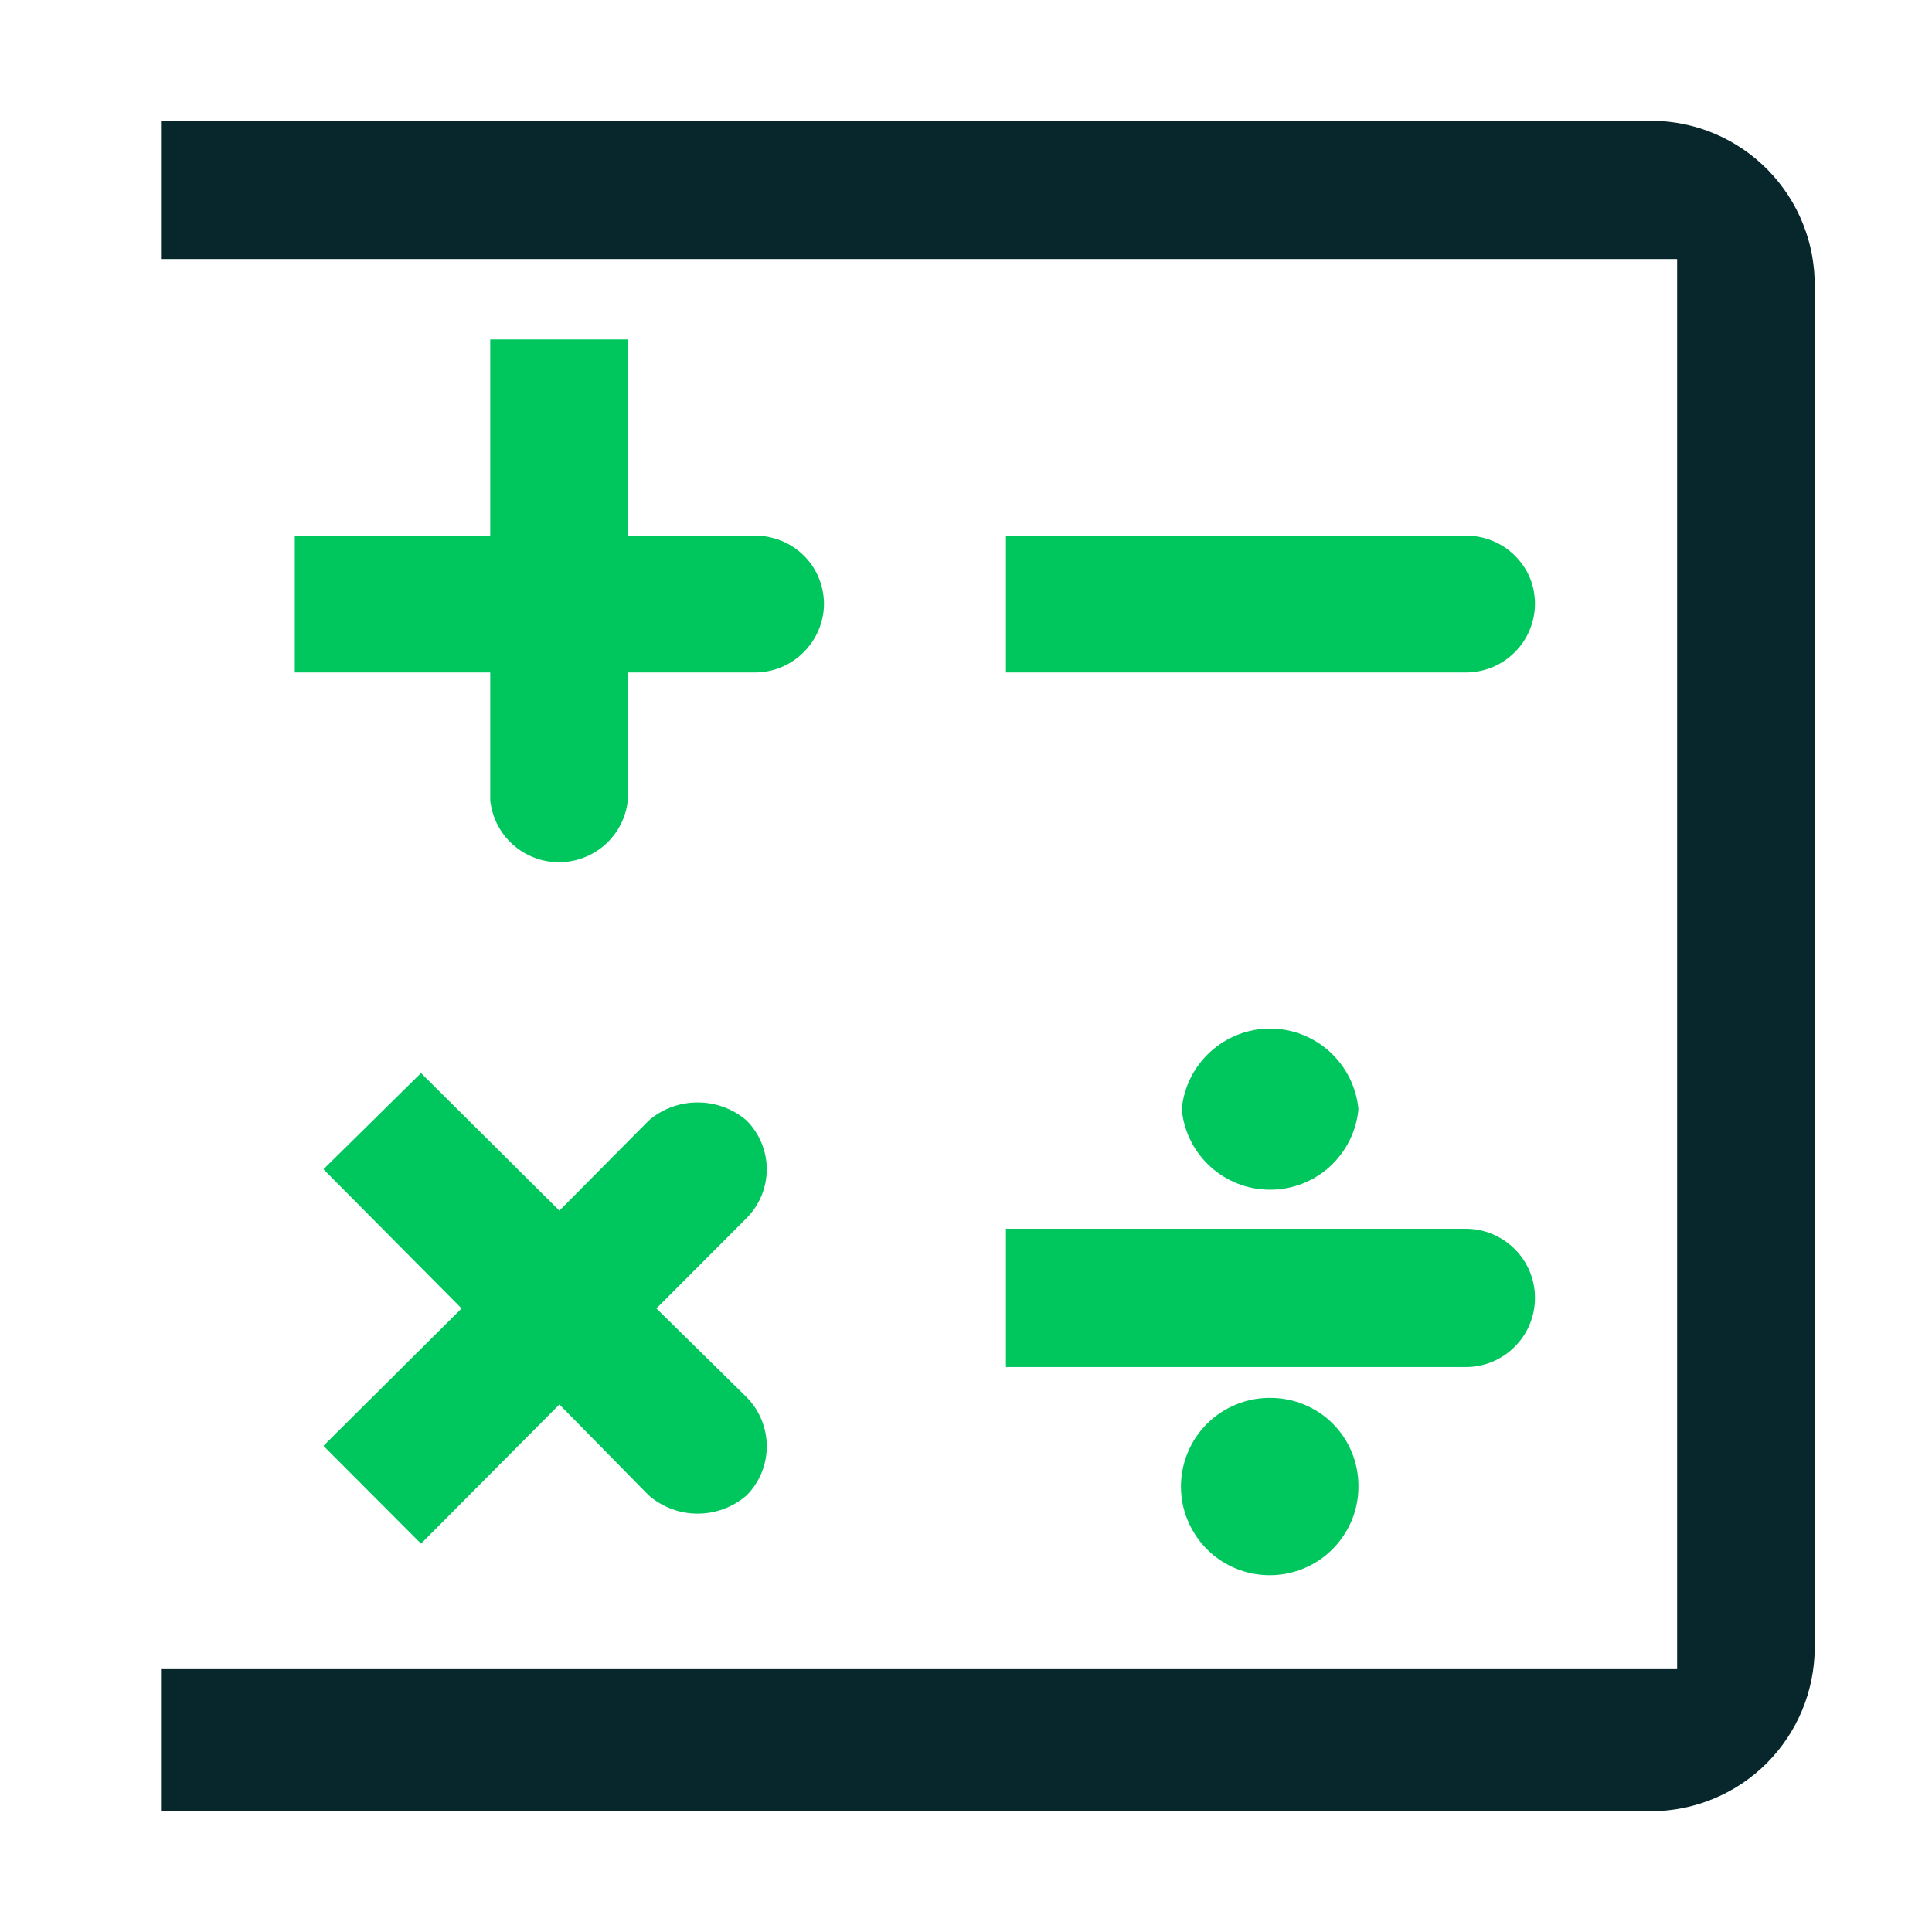 <?xml version="1.0" encoding="UTF-8" standalone="no"?>
<svg
   xmlns:dc="http://purl.org/dc/elements/1.1/"
   xmlns:cc="http://creativecommons.org/ns#"
   xmlns:rdf="http://www.w3.org/1999/02/22-rdf-syntax-ns#"
   xmlns:svg="http://www.w3.org/2000/svg"
   xmlns="http://www.w3.org/2000/svg"
   xmlns:sodipodi="http://sodipodi.sourceforge.net/DTD/sodipodi-0.dtd"
   xmlns:inkscape="http://www.inkscape.org/namespaces/inkscape"
   width="24"
   height="24"
   viewBox="0 0 24 24"
   fill="none"
   version="1.1"
   id="svg16"
   sodipodi:docname="in-calculadora-color.svg"
   inkscape:version="1.0.2 (e86c870879, 2021-01-15)">
  <defs
     id="defs20" />
  <sodipodi:namedview
     pagecolor="#ffffff"
     bordercolor="#666666"
     borderopacity="1"
     objecttolerance="10"
     gridtolerance="10"
     guidetolerance="10"
     inkscape:pageopacity="0"
     inkscape:pageshadow="2"
     inkscape:window-width="1920"
     inkscape:window-height="1016"
     id="namedview18"
     showgrid="false"
     inkscape:zoom="33.333333"
     inkscape:cx="12"
     inkscape:cy="12"
     inkscape:window-x="0"
     inkscape:window-y="0"
     inkscape:window-maximized="1"
     inkscape:current-layer="svg16" />
  <path
     d="M22.543 3.573V20.474C22.54 21.01 22.326 21.524 21.946 21.904C21.567 22.283 21.053 22.497 20.516 22.5H2V20.735H20.834V3.218H2V1.5H20.516C20.786 1.501 21.053 1.556 21.301 1.661C21.549 1.766 21.774 1.92 21.963 2.113C22.151 2.306 22.3 2.534 22.399 2.785C22.499 3.035 22.547 3.303 22.543 3.573Z"
     fill="#07272D"
     id="path2" />
  <path
     id="path4"
     d="M 6.09 4.217 L 6.09 6.654 L 3.662 6.654 L 3.662 8.354 L 6.09 8.354 L 6.09 9.941 C 6.112 10.153 6.211 10.348 6.369 10.49 C 6.527 10.632 6.731 10.711 6.943 10.711 C 7.156 10.711 7.362 10.632 7.52 10.49 C 7.677 10.348 7.777 10.153 7.799 9.941 L 7.799 8.354 L 9.377 8.354 C 9.603 8.354 9.82 8.265 9.98 8.105 C 10.141 7.946 10.234 7.73 10.236 7.504 C 10.236 7.392 10.213 7.279 10.17 7.176 C 10.127 7.072 10.064 6.979 9.984 6.9 C 9.904 6.821 9.809 6.759 9.705 6.717 C 9.601 6.675 9.489 6.653 9.377 6.654 L 7.799 6.654 L 7.799 4.217 L 6.09 4.217 z M 12.496 6.654 L 12.496 8.354 L 18.209 8.354 C 18.435 8.354 18.654 8.265 18.814 8.105 C 18.975 7.946 19.066 7.73 19.068 7.504 C 19.068 7.392 19.047 7.279 19.004 7.176 C 18.961 7.072 18.896 6.979 18.816 6.9 C 18.737 6.821 18.641 6.759 18.537 6.717 C 18.433 6.675 18.321 6.653 18.209 6.654 L 12.496 6.654 z M 15.777 12.777 C 15.503 12.777 15.238 12.881 15.035 13.066 C 14.832 13.251 14.705 13.506 14.68 13.779 C 14.705 14.053 14.832 14.307 15.035 14.492 C 15.238 14.677 15.503 14.779 15.777 14.779 C 16.052 14.779 16.317 14.677 16.52 14.492 C 16.722 14.307 16.85 14.053 16.875 13.779 C 16.85 13.506 16.722 13.251 16.52 13.066 C 16.317 12.881 16.052 12.777 15.777 12.777 z M 5.23 13.33 L 4.018 14.525 L 5.734 16.254 L 4.018 17.961 L 5.23 19.176 L 6.949 17.447 L 8.061 18.578 C 8.23 18.723 8.443 18.803 8.666 18.803 C 8.889 18.803 9.104 18.723 9.273 18.578 C 9.435 18.415 9.525 18.196 9.525 17.967 C 9.525 17.738 9.435 17.518 9.273 17.355 L 8.154 16.254 L 9.273 15.133 C 9.434 14.972 9.525 14.753 9.525 14.525 C 9.525 14.298 9.434 14.079 9.273 13.918 C 9.104 13.773 8.889 13.695 8.666 13.695 C 8.443 13.695 8.23 13.773 8.061 13.918 L 6.949 15.039 L 5.23 13.33 z M 12.496 15.264 L 12.496 16.982 L 18.209 16.982 C 18.437 16.982 18.655 16.892 18.816 16.73 C 18.978 16.569 19.068 16.351 19.068 16.123 C 19.068 15.895 18.978 15.677 18.816 15.516 C 18.655 15.355 18.437 15.264 18.209 15.264 L 12.496 15.264 z M 15.781 17.365 C 15.563 17.363 15.349 17.427 15.166 17.547 C 14.983 17.667 14.84 17.839 14.756 18.041 C 14.671 18.243 14.649 18.465 14.691 18.68 C 14.734 18.894 14.84 19.091 14.994 19.246 C 15.149 19.401 15.346 19.505 15.561 19.547 C 15.775 19.589 15.998 19.567 16.199 19.482 C 16.401 19.398 16.573 19.255 16.693 19.072 C 16.814 18.89 16.877 18.676 16.875 18.457 C 16.875 18.167 16.76 17.888 16.555 17.684 C 16.35 17.479 16.071 17.365 15.781 17.365 z "
     style="fill:#00c65e;fill-opacity:1" />
</svg>
